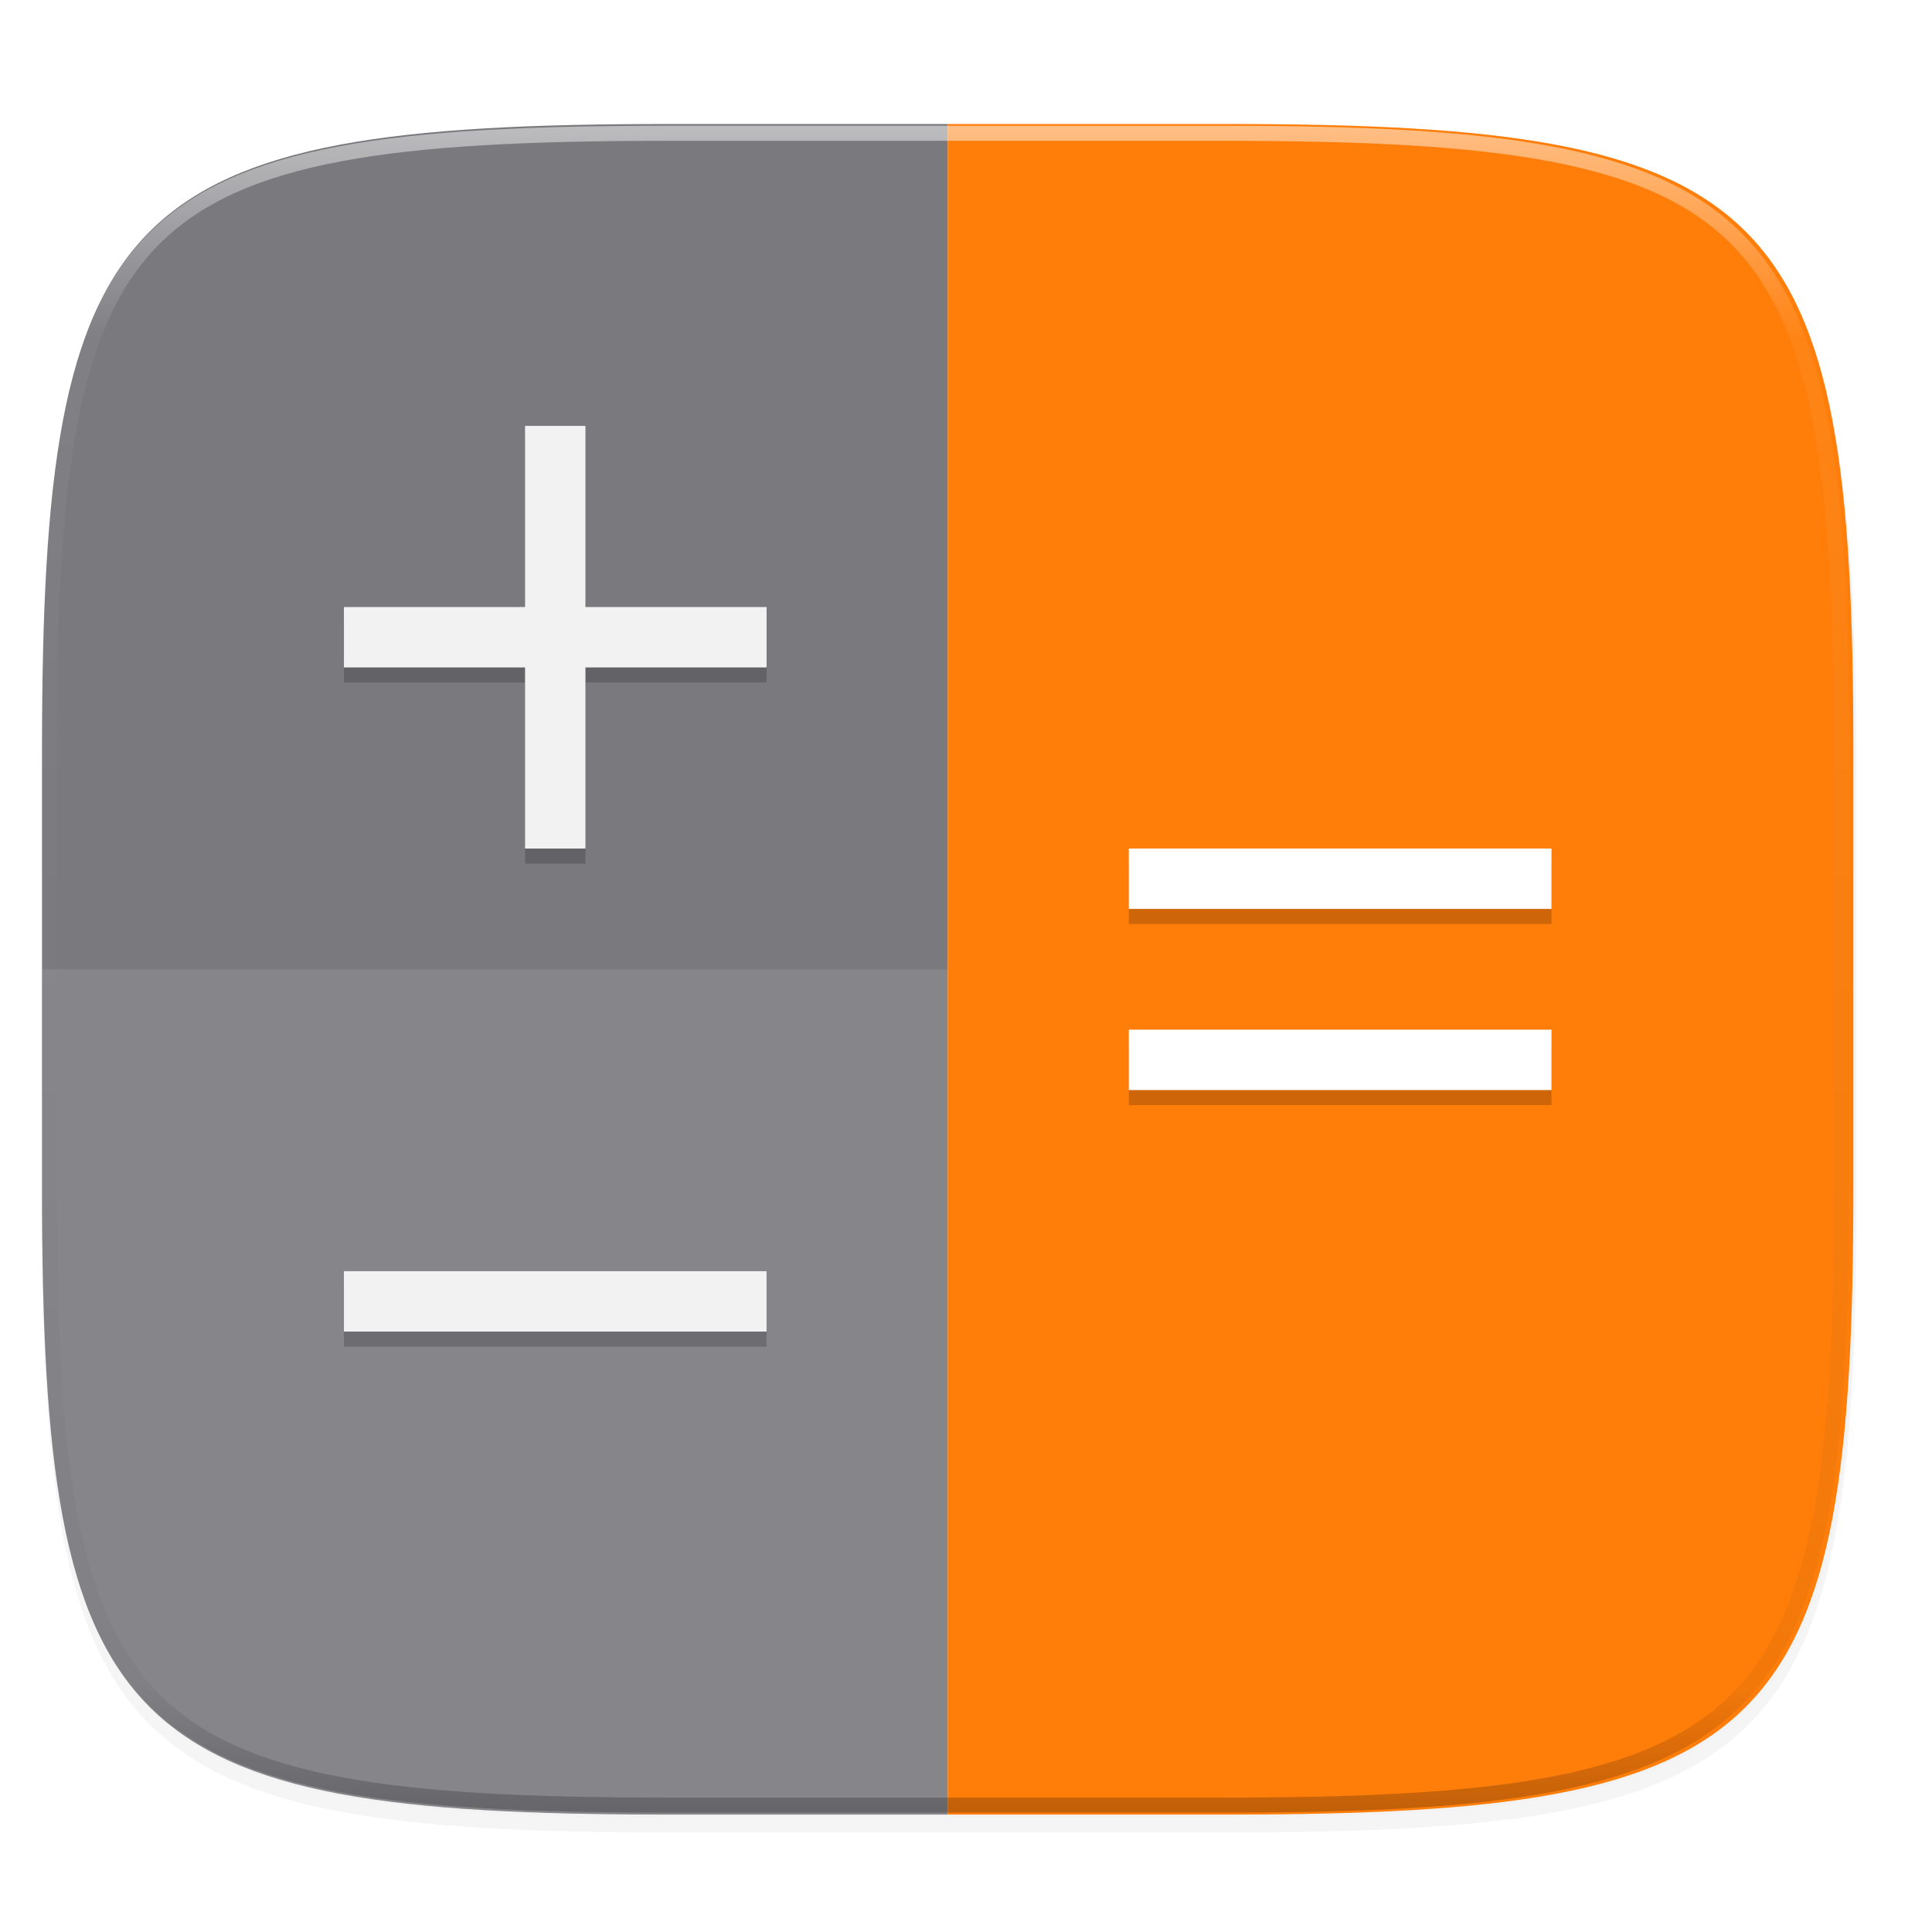 <svg xmlns="http://www.w3.org/2000/svg" xmlns:xlink="http://www.w3.org/1999/xlink" width="256" height="256" version="1.1" viewBox="0 0 67.73 67.73">
 <defs>
  <linearGradient id="linearGradient1108" x1="296" x2="296" y1="-212" y2="236" gradientUnits="userSpaceOnUse" xlink:href="#linearGradient1013"/>
  <linearGradient id="linearGradient1013">
   <stop offset="0" style="stop-color:#ffffff"/>
   <stop style="stop-color:#ffffff;stop-opacity:0.098" offset=".125"/>
   <stop style="stop-color:#000000;stop-opacity:0.098" offset=".925"/>
   <stop offset="1" style="stop-color:#000000;stop-opacity:0.498"/>
  </linearGradient>
  <clipPath id="clipPath1082-3-367" clipPathUnits="userSpaceOnUse">
   <path d="M 361.938,-212 C 507.235,-212 528,-191.287 528,-46.125 V 70.125 C 528,215.286 507.235,236 361.938,236 H 214.062 C 68.765,236 48,215.286 48,70.125 V -46.125 C 48,-191.287 68.765,-212 214.062,-212 Z" style="fill:#8c59d9"/>
  </clipPath>
  <clipPath id="clipPath983-5" clipPathUnits="userSpaceOnUse">
   <path d="M 115.031,44 C 42.383,44 32,54.357 32,126.938 v 58.125 C 32,257.643 42.383,268 115.031,268 H 152 V 44 Z" style="fill:#4d4d4d"/>
  </clipPath>
  <filter style="color-interpolation-filters:sRGB" id="filter973" width="1.275" height="1.147" x="-.14" y="-.07">
   <feGaussianBlur stdDeviation="6.88"/>
  </filter>
  <filter style="color-interpolation-filters:sRGB" id="filter967" width="1.034" height="1.018" x="-.02" y="-.01">
   <feGaussianBlur stdDeviation=".86"/>
  </filter>
  <filter style="color-interpolation-filters:sRGB" id="filter933" width="1.023" height="1.025" x="-.01" y="-.01">
   <feGaussianBlur stdDeviation="1.16"/>
  </filter>
  <filter style="color-interpolation-filters:sRGB" id="filter983" width="1.046" height="1.05" x="-.02" y="-.03">
   <feGaussianBlur stdDeviation="2.32"/>
  </filter>
 </defs>
 <g transform="translate(0,-229.267)" style="opacity:0.98">
  <path d="m 162.537,5.568 c 72.649,0 83.031,10.357 83.031,82.938 v 58.125 c 0,72.581 -10.383,82.938 -83.031,82.938 H 88.599 C 15.951,229.568 5.568,219.211 5.568,146.631 V 88.506 c 0,-72.581 10.383,-82.938 83.031,-82.938 z" transform="matrix(0.265,0,0,0.265,-1.8735229e-8,232.67)" style="opacity:0.2;filter:url(#filter983)"/>
  <path style="opacity:0.1;filter:url(#filter933)" d="m 162.537,3.568 c 72.649,0 83.031,10.357 83.031,82.938 v 58.125 c 0,72.581 -10.383,82.938 -83.031,82.938 H 88.599 C 15.951,227.568 5.568,217.211 5.568,144.631 V 86.506 c 0,-72.581 10.383,-82.938 83.031,-82.938 z" transform="matrix(0.265,0,0,0.265,-1.8735229e-8,232.67)"/>
  <path style="fill:#77767b" d="m 23.442,233.614 c -19.222,0 -21.969,2.74 -21.969,21.944 v 15.379 c 0,19.204 2.747,21.944 21.969,21.944 h 9.781 v -59.267 z"/>
  <path style="fill:#ff7800;fill-opacity:0.98" d="m 33.223,233.614 v 59.267 h 9.781 c 19.222,0 21.969,-2.74 21.969,-21.944 v -15.379 c 0,-19.204 -2.747,-21.944 -21.969,-21.944 z"/>
  <path style="opacity:0.1;fill:#ffffff" d="m 1.473,263.248 v 7.689 c 0,19.204 2.747,21.944 21.969,21.944 h 9.781 v -29.633 z"/>
  <g style="enable-background:new" clip-path="url(#clipPath983-5)" transform="matrix(0.265,0,0,0.265,-6.993,221.973)">
   <path d="m 152,44 v 224 h 36.969 C 261.617,268 272,257.643 272,185.062 v -58.125 C 272,54.357 261.617,44 188.969,44 Z" style="opacity:0.4;filter:url(#filter973)"/>
   <path style="opacity:0.1;filter:url(#filter967)" d="m 152,44 v 224 h 36.969 C 261.617,268 272,257.643 272,185.062 v -58.125 C 272,54.357 261.617,44 188.969,44 Z"/>
   <path d="m 152,44 v 224 h 36.969 C 261.617,268 272,257.643 272,185.062 v -58.125 C 272,54.357 261.617,44 188.969,44 Z" style="opacity:0.1;filter:url(#filter967)"/>
  </g>
  <path d="M 361.938,-212 C 507.235,-212 528,-191.287 528,-46.125 V 70.125 C 528,215.286 507.235,236 361.938,236 H 214.062 C 68.765,236 48,215.286 48,70.125 V -46.125 C 48,-191.287 68.765,-212 214.062,-212 Z" clip-path="url(#clipPath1082-3-367)" transform="matrix(0.132,0,0,0.132,-4.877,261.66)" style="opacity:0.5;fill:none;stroke:url(#linearGradient1108);stroke-width:8;stroke-linecap:round;stroke-linejoin:round"/>
  <path d="m 18.407,244.727 v 6.35 h -6.35 v 2.117 h 6.35 v 6.35 h 2.117 v -6.35 h 6.35 v -2.117 h -6.35 v -6.35 z" style="fill-opacity:0.98;opacity:0.2"/>
  <path style="fill:#f2f2f2" d="m 18.407,244.198 v 6.35 h -6.35 v 2.117 h 6.35 v 6.35 h 2.117 v -6.35 h 6.35 v -2.117 h -6.35 v -6.35 z"/>
  <path d="m 26.873,276.477 v -2.117 H 12.057 v 2.117 z" style="fill-opacity:0.98;opacity:0.2"/>
  <path style="fill:#f2f2f2" d="m 26.873,275.948 v -2.117 H 12.057 v 2.117 z"/>
  <path d="m 39.573,259.543 v 2.117 h 14.817 v -2.117 z m 0,6.35 v 2.117 h 14.817 v -2.117 z" style="fill-opacity:0.98;opacity:0.2"/>
  <path style="fill:#ffffff" d="m 39.573,259.014 v 2.117 h 14.817 v -2.117 z m 0,6.35 v 2.117 h 14.817 v -2.117 z"/>
 </g>
</svg>
